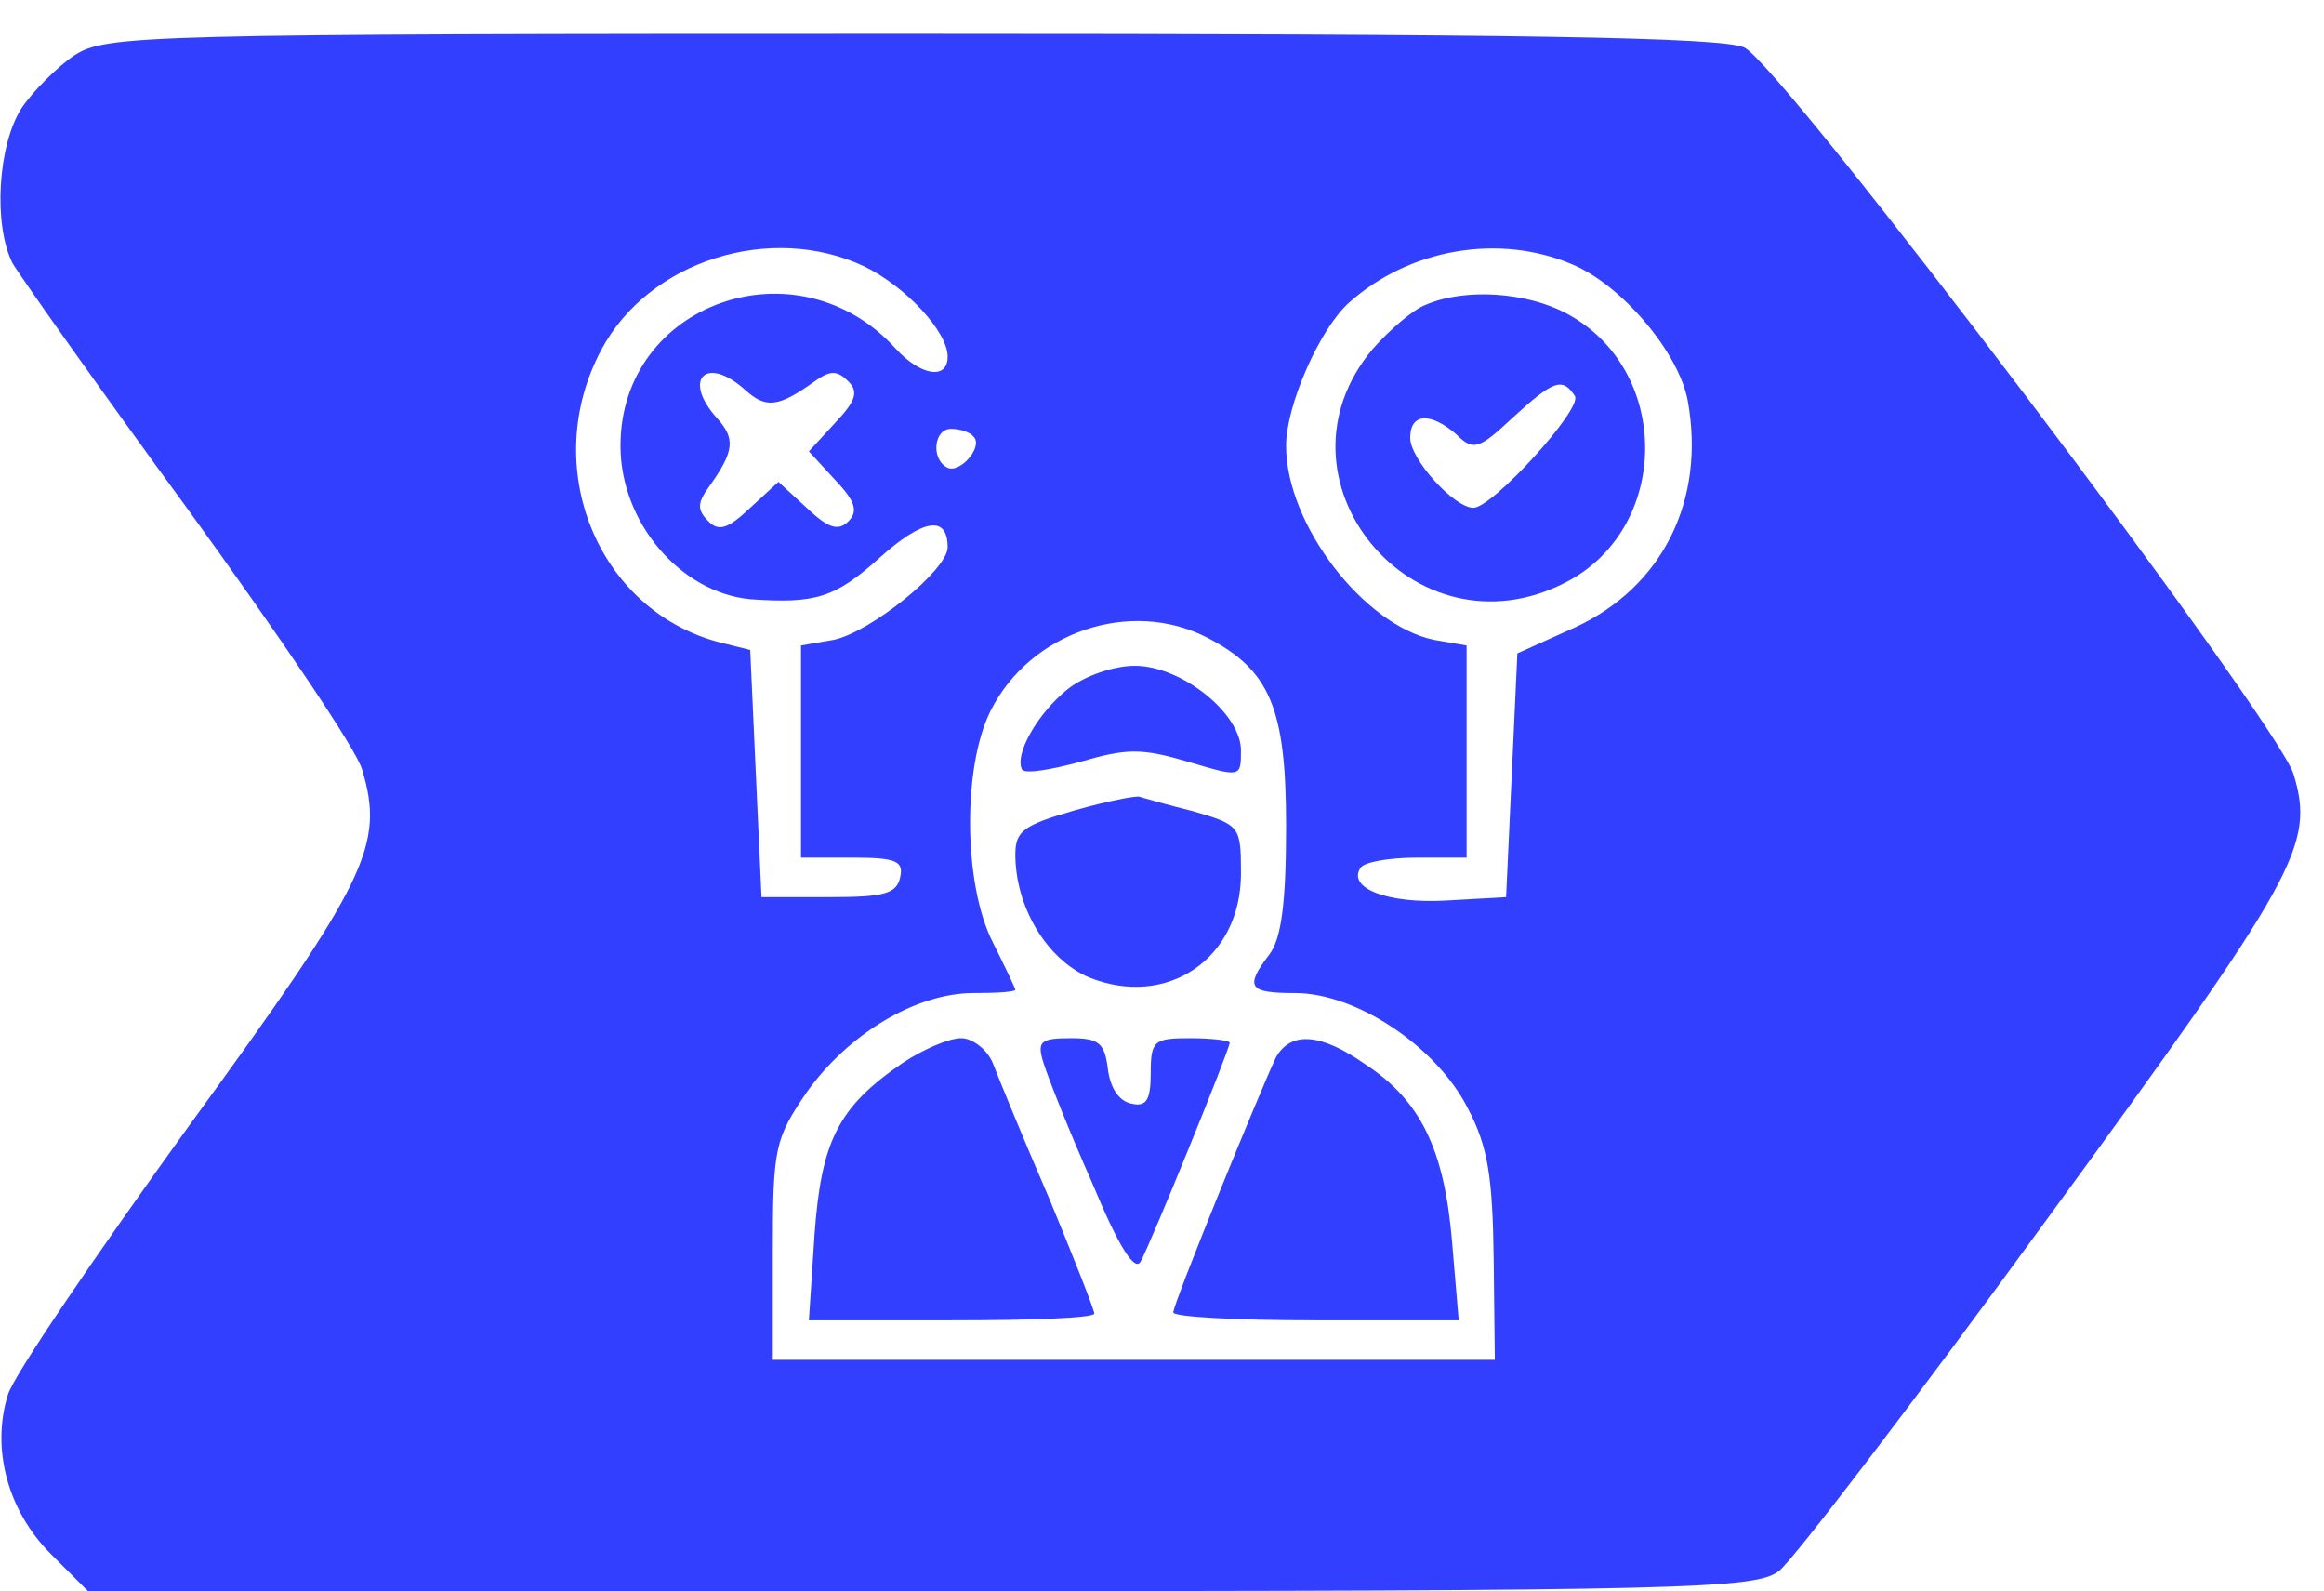 <?xml version="1.0" standalone="no"?>
<!DOCTYPE svg PUBLIC "-//W3C//DTD SVG 20010904//EN"
 "http://www.w3.org/TR/2001/REC-SVG-20010904/DTD/svg10.dtd">
<svg version="1.0" xmlns="http://www.w3.org/2000/svg"
 width="206pt" height="141pt" viewBox="0 0 206 141"
 preserveAspectRatio="xMidYMid meet">

<g transform="translate(0,141) scale(0.1,-0.1)"
fill="#333FFF" stroke="none">
<path d="M66 1361 c-15 -10 -37 -32 -47 -47 -21 -33 -25 -103 -8 -137 7 -12
77 -111 156 -219 79 -109 149 -212 154 -230 20 -67 5 -98 -153 -315 -83 -115
-156 -222 -161 -239 -15 -48 0 -103 38 -141 l33 -33 739 0 c684 0 740 2 760
18 12 9 119 149 237 311 223 305 238 332 219 395 -15 48 -454 629 -487 644
-21 9 -195 12 -739 12 -681 0 -713 -1 -741 -19z m700 -187 c37 -18 74 -58 74
-80 0 -21 -24 -17 -46 7 -87 96 -244 41 -244 -86 0 -68 53 -130 115 -136 58
-4 75 1 115 37 38 34 60 38 60 9 0 -20 -68 -75 -101 -82 l-29 -5 0 -94 0 -94
46 0 c38 0 45 -3 42 -17 -3 -15 -14 -18 -63 -18 l-60 0 -5 109 -5 110 -28 7
c-108 29 -159 156 -104 259 42 79 150 113 233 74z m627 2 c44 -18 95 -78 103
-121 16 -88 -22 -165 -100 -201 l-51 -23 -5 -108 -5 -108 -53 -3 c-52 -3 -88
11 -76 29 3 5 25 9 50 9 l44 0 0 94 0 94 -29 5 c-62 13 -131 102 -131 172 0
36 30 104 56 127 54 48 133 61 197 34z m-732 -112 c18 -16 29 -15 61 8 14 10
20 10 30 0 9 -9 7 -17 -12 -37 l-23 -25 23 -25 c18 -19 21 -28 12 -37 -9 -9
-18 -6 -37 12 l-25 23 -25 -23 c-20 -19 -28 -21 -37 -12 -10 10 -10 16 0 30
23 32 24 43 8 61 -32 35 -10 57 25 25z m202 -41 c9 -9 -13 -34 -24 -27 -14 8
-11 34 4 34 8 0 17 -3 20 -7z m207 -178 c56 -29 70 -63 70 -167 0 -67 -4 -100
-15 -114 -22 -29 -18 -34 23 -34 54 0 125 -47 153 -102 18 -34 22 -61 23 -133
l1 -90 -320 0 -320 0 0 97 c0 91 2 99 30 140 37 52 97 88 148 88 20 0 37 1 37
3 0 1 -9 20 -20 42 -26 51 -27 155 -2 205 35 70 124 100 192 65z"/>
<path d="M1264 1140 c-11 -4 -32 -22 -47 -39 -97 -115 36 -277 171 -207 93 48
94 188 1 238 -35 19 -90 23 -125 8z m132 -81 c7 -11 -73 -99 -90 -99 -17 0
-56 43 -56 62 0 22 18 23 41 3 15 -15 20 -13 50 15 36 33 44 36 55 19z"/>
<path d="M946 799 c-27 -22 -47 -58 -40 -71 3 -4 26 0 52 7 41 12 54 12 95 0
47 -14 47 -14 47 10 0 33 -53 75 -94 75 -19 0 -45 -9 -60 -21z"/>
<path d="M953 692 c-45 -13 -53 -18 -53 -39 0 -47 28 -93 65 -109 69 -28 135
16 135 92 0 42 -1 43 -42 55 -24 6 -45 12 -48 13 -3 1 -29 -4 -57 -12z"/>
<path d="M800 468 c-57 -39 -72 -69 -78 -152 l-5 -76 127 0 c69 0 126 2 126 6
0 3 -18 49 -40 102 -23 53 -45 107 -50 120 -5 12 -18 22 -28 22 -11 0 -34 -10
-52 -22z"/>
<path d="M925 468 c4 -13 23 -61 43 -106 24 -58 38 -79 43 -70 9 16 79 188 79
194 0 2 -16 4 -35 4 -32 0 -35 -2 -35 -31 0 -24 -4 -30 -17 -27 -11 2 -19 14
-21 31 -3 23 -8 27 -33 27 -27 0 -30 -3 -24 -22z"/>
<path d="M1131 473 c-13 -27 -91 -218 -91 -226 0 -4 57 -7 126 -7 l127 0 -6
71 c-7 81 -28 124 -77 156 -40 28 -66 29 -79 6z"/>
</g>
</svg>

